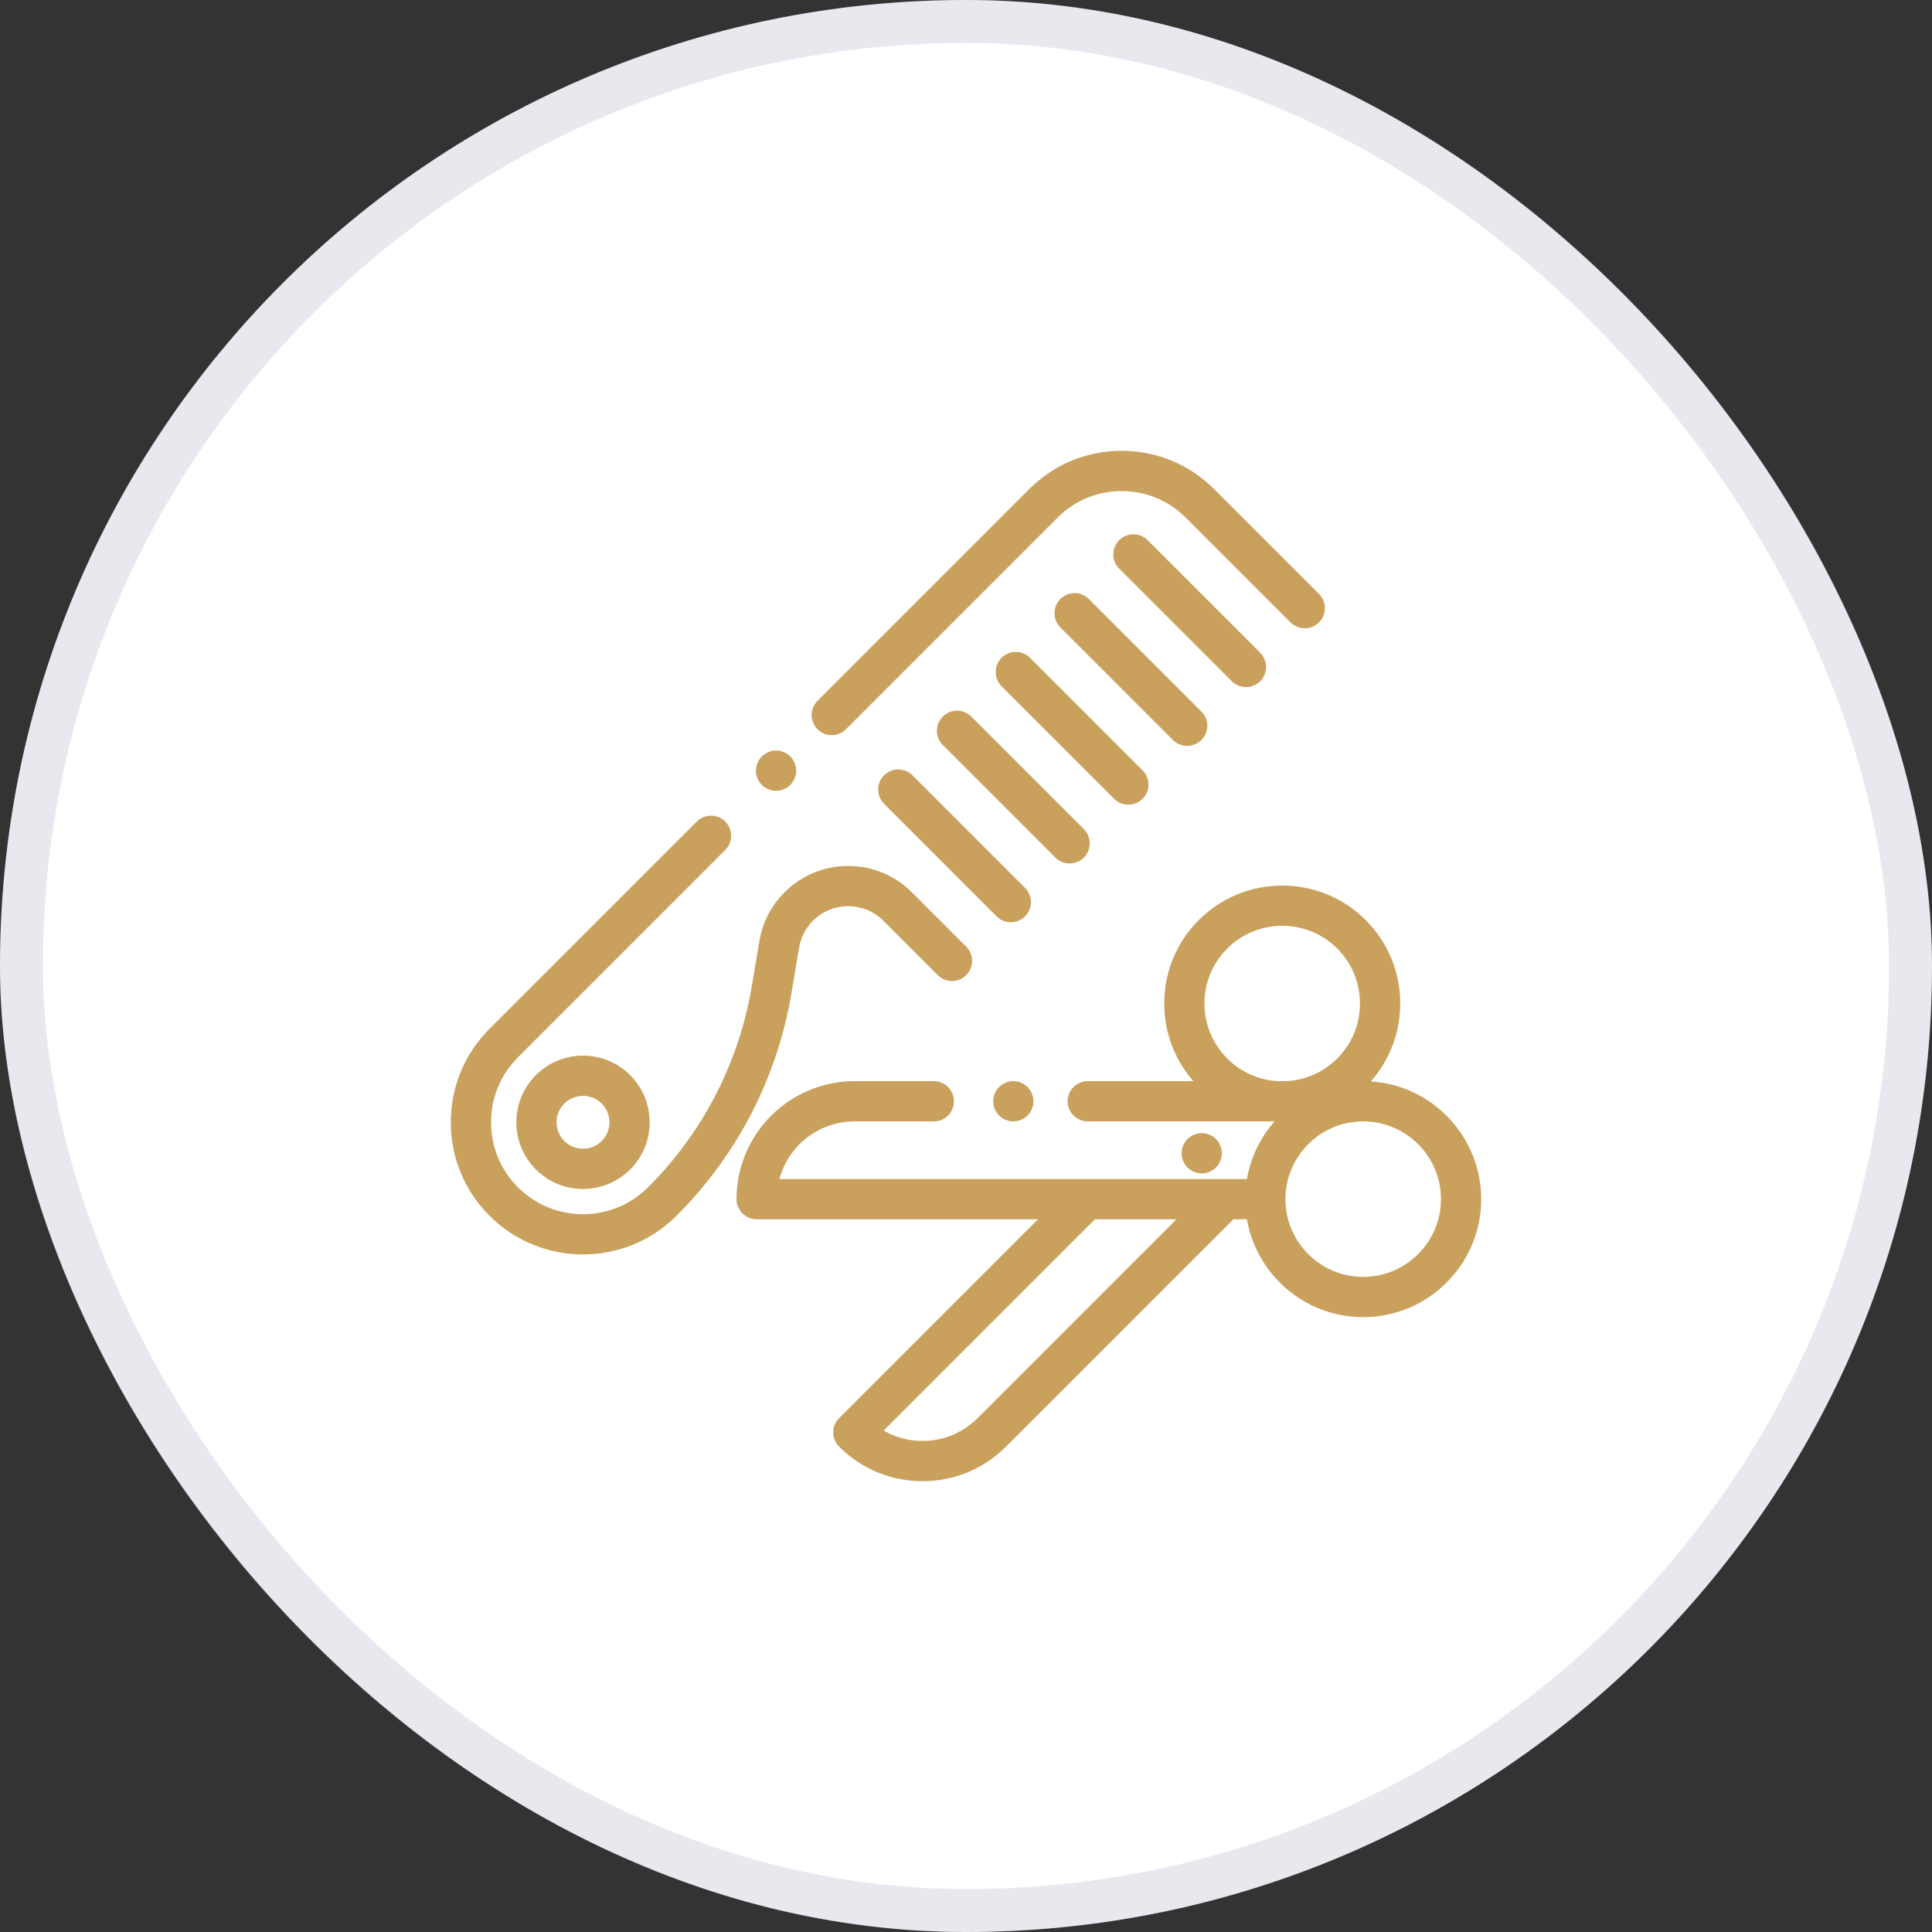 <svg width="90" height="90" viewBox="0 0 90 90" fill="none" xmlns="http://www.w3.org/2000/svg">
<rect x="0" y="0" width="90" height="90" fill="#333333" stroke="none"/>
<rect width="90" height="90" rx="45" fill="white"/>
<rect x="1" y="1" width="88" height="88" rx="44" stroke="#8995AF" stroke-opacity="0.2" stroke-width="2"/>
<path d="M45.011 44.1L42.48 41.569C41.687 40.776 40.633 40.34 39.512 40.34C38.391 40.34 37.338 40.776 36.545 41.569C35.924 42.19 35.519 42.976 35.374 43.842L35.026 45.919C34.426 49.497 32.753 52.745 30.188 55.31C28.518 56.98 25.8 56.98 24.13 55.31C23.32 54.501 22.875 53.425 22.875 52.281C22.875 51.137 23.32 50.061 24.13 49.252L33.784 39.596C34.15 39.23 34.15 38.637 33.784 38.271C33.418 37.905 32.825 37.905 32.459 38.271L22.804 47.926C21.641 49.089 21 50.636 21 52.281C21 53.926 21.641 55.473 22.804 56.636C24.005 57.837 25.582 58.437 27.159 58.437C28.736 58.437 30.313 57.837 31.514 56.636C34.357 53.793 36.21 50.194 36.875 46.229L37.223 44.152C37.303 43.673 37.527 43.238 37.871 42.894C38.309 42.456 38.892 42.214 39.512 42.214C40.132 42.214 40.715 42.456 41.154 42.894L43.685 45.426C44.052 45.792 44.645 45.792 45.011 45.426C45.377 45.06 45.377 44.467 45.011 44.1Z" fill="#C9A15D"/>
<path d="M36.815 35.239C36.641 35.064 36.399 34.964 36.152 34.964C35.906 34.964 35.664 35.064 35.489 35.239C35.315 35.413 35.215 35.655 35.215 35.901C35.215 36.149 35.315 36.39 35.489 36.564C35.664 36.739 35.906 36.839 36.152 36.839C36.399 36.839 36.641 36.739 36.815 36.564C36.989 36.39 37.09 36.149 37.09 35.901C37.09 35.655 36.989 35.413 36.815 35.239Z" fill="#C9A15D"/>
<path d="M61.443 27.668L56.558 22.784C55.408 21.634 53.878 21 52.251 21C50.624 21 49.094 21.634 47.944 22.784L38.083 32.645C37.717 33.011 37.717 33.605 38.083 33.971C38.266 34.154 38.506 34.246 38.746 34.246C38.986 34.246 39.226 34.154 39.409 33.971L49.27 24.11C50.066 23.314 51.125 22.875 52.251 22.875C53.377 22.875 54.436 23.314 55.233 24.11L60.117 28.994C60.483 29.36 61.076 29.36 61.443 28.994C61.809 28.628 61.809 28.034 61.443 27.668Z" fill="#C9A15D"/>
<path d="M29.356 50.084C28.145 48.872 26.173 48.872 24.962 50.084C23.75 51.295 23.75 53.267 24.962 54.478C25.567 55.084 26.363 55.387 27.159 55.387C27.954 55.387 28.75 55.084 29.356 54.478C30.567 53.267 30.567 51.295 29.356 50.084ZM28.03 53.153C27.55 53.633 26.768 53.633 26.287 53.153C25.807 52.672 25.807 51.89 26.287 51.409C26.527 51.169 26.843 51.049 27.159 51.049C27.474 51.049 27.79 51.169 28.03 51.409C28.511 51.89 28.511 52.672 28.03 53.153Z" fill="#C9A15D"/>
<path d="M58.704 30.407L53.462 25.164C53.096 24.798 52.502 24.798 52.136 25.164C51.77 25.53 51.77 26.124 52.136 26.49L57.379 31.733C57.562 31.916 57.801 32.008 58.041 32.008C58.281 32.008 58.521 31.916 58.704 31.733C59.07 31.367 59.07 30.773 58.704 30.407Z" fill="#C9A15D"/>
<path d="M55.965 33.145L50.722 27.902C50.356 27.536 49.763 27.536 49.397 27.902C49.031 28.268 49.031 28.862 49.397 29.228L54.639 34.471C54.822 34.654 55.062 34.746 55.302 34.746C55.542 34.746 55.782 34.654 55.965 34.471C56.331 34.105 56.331 33.511 55.965 33.145Z" fill="#C9A15D"/>
<path d="M53.227 35.885L47.984 30.642C47.618 30.276 47.024 30.276 46.658 30.642C46.292 31.008 46.292 31.601 46.658 31.968L51.901 37.21C52.084 37.393 52.324 37.485 52.564 37.485C52.804 37.485 53.044 37.393 53.227 37.21C53.593 36.844 53.593 36.251 53.227 35.885Z" fill="#C9A15D"/>
<path d="M50.489 38.623L45.246 33.38C44.88 33.014 44.286 33.014 43.92 33.38C43.554 33.746 43.554 34.34 43.92 34.706L49.163 39.949C49.346 40.132 49.586 40.223 49.826 40.223C50.066 40.223 50.306 40.132 50.489 39.949C50.855 39.583 50.855 38.989 50.489 38.623Z" fill="#C9A15D"/>
<path d="M47.75 41.361L42.508 36.118C42.142 35.752 41.548 35.752 41.182 36.118C40.816 36.484 40.816 37.078 41.182 37.444L46.424 42.687C46.608 42.87 46.847 42.962 47.087 42.962C47.327 42.962 47.567 42.87 47.75 42.687C48.116 42.321 48.116 41.727 47.75 41.361Z" fill="#C9A15D"/>
<path d="M63.858 50.376C64.743 49.372 65.228 48.097 65.228 46.747C65.228 45.279 64.656 43.898 63.618 42.86C61.475 40.717 57.987 40.717 55.844 42.86C54.806 43.899 54.234 45.279 54.234 46.747C54.234 48.092 54.715 49.362 55.593 50.364H50.672C50.154 50.364 49.734 50.783 49.734 51.301C49.734 51.819 50.154 52.239 50.672 52.239H59.373C58.719 52.983 58.263 53.906 58.087 54.923H36.309C36.723 53.379 38.134 52.239 39.807 52.239H43.5C44.018 52.239 44.438 51.819 44.438 51.301C44.438 50.783 44.018 50.364 43.5 50.364H39.807C36.776 50.364 34.31 52.83 34.31 55.861C34.31 56.378 34.73 56.798 35.248 56.798H48.355L39.089 66.064C38.723 66.43 38.723 67.024 39.089 67.39C40.127 68.428 41.508 69 42.976 69C44.444 69 45.825 68.428 46.863 67.39L57.455 56.798H58.087C58.534 59.384 60.791 61.358 63.503 61.358C66.534 61.358 69 58.892 69 55.861C69 52.949 66.724 50.56 63.858 50.376ZM45.537 66.064C44.853 66.748 43.944 67.125 42.976 67.125C42.33 67.125 41.709 66.957 41.164 66.641L51.007 56.798H54.803L45.537 66.064ZM59.528 50.364C58.637 50.315 57.806 49.944 57.17 49.309C56.486 48.624 56.109 47.715 56.109 46.747C56.109 45.78 56.486 44.87 57.17 44.186C58.582 42.774 60.88 42.774 62.292 44.186C62.977 44.87 63.353 45.78 63.353 46.747C63.353 47.715 62.976 48.624 62.292 49.309C61.656 49.945 60.825 50.315 59.934 50.364H59.528ZM63.503 59.483C61.505 59.483 59.881 57.858 59.881 55.861C59.881 53.863 61.505 52.238 63.503 52.238C65.5 52.238 67.125 53.863 67.125 55.861C67.125 57.858 65.5 59.483 63.503 59.483Z" fill="#C9A15D"/>
<path d="M47.867 50.638C47.693 50.464 47.451 50.363 47.204 50.363C46.958 50.363 46.716 50.464 46.541 50.638C46.367 50.812 46.267 51.054 46.267 51.301C46.267 51.547 46.367 51.789 46.541 51.964C46.716 52.138 46.958 52.238 47.204 52.238C47.451 52.238 47.693 52.138 47.867 51.964C48.041 51.789 48.142 51.547 48.142 51.301C48.142 51.054 48.041 50.812 47.867 50.638Z" fill="#C9A15D"/>
<path d="M56.643 53.06C56.469 52.886 56.227 52.786 55.98 52.786C55.733 52.786 55.492 52.886 55.318 53.06C55.143 53.234 55.043 53.476 55.043 53.724C55.043 53.97 55.143 54.211 55.318 54.386C55.492 54.561 55.733 54.661 55.98 54.661C56.227 54.661 56.469 54.561 56.643 54.386C56.818 54.211 56.918 53.97 56.918 53.724C56.918 53.476 56.818 53.234 56.643 53.06Z" fill="#C9A15D"/>
</svg>
